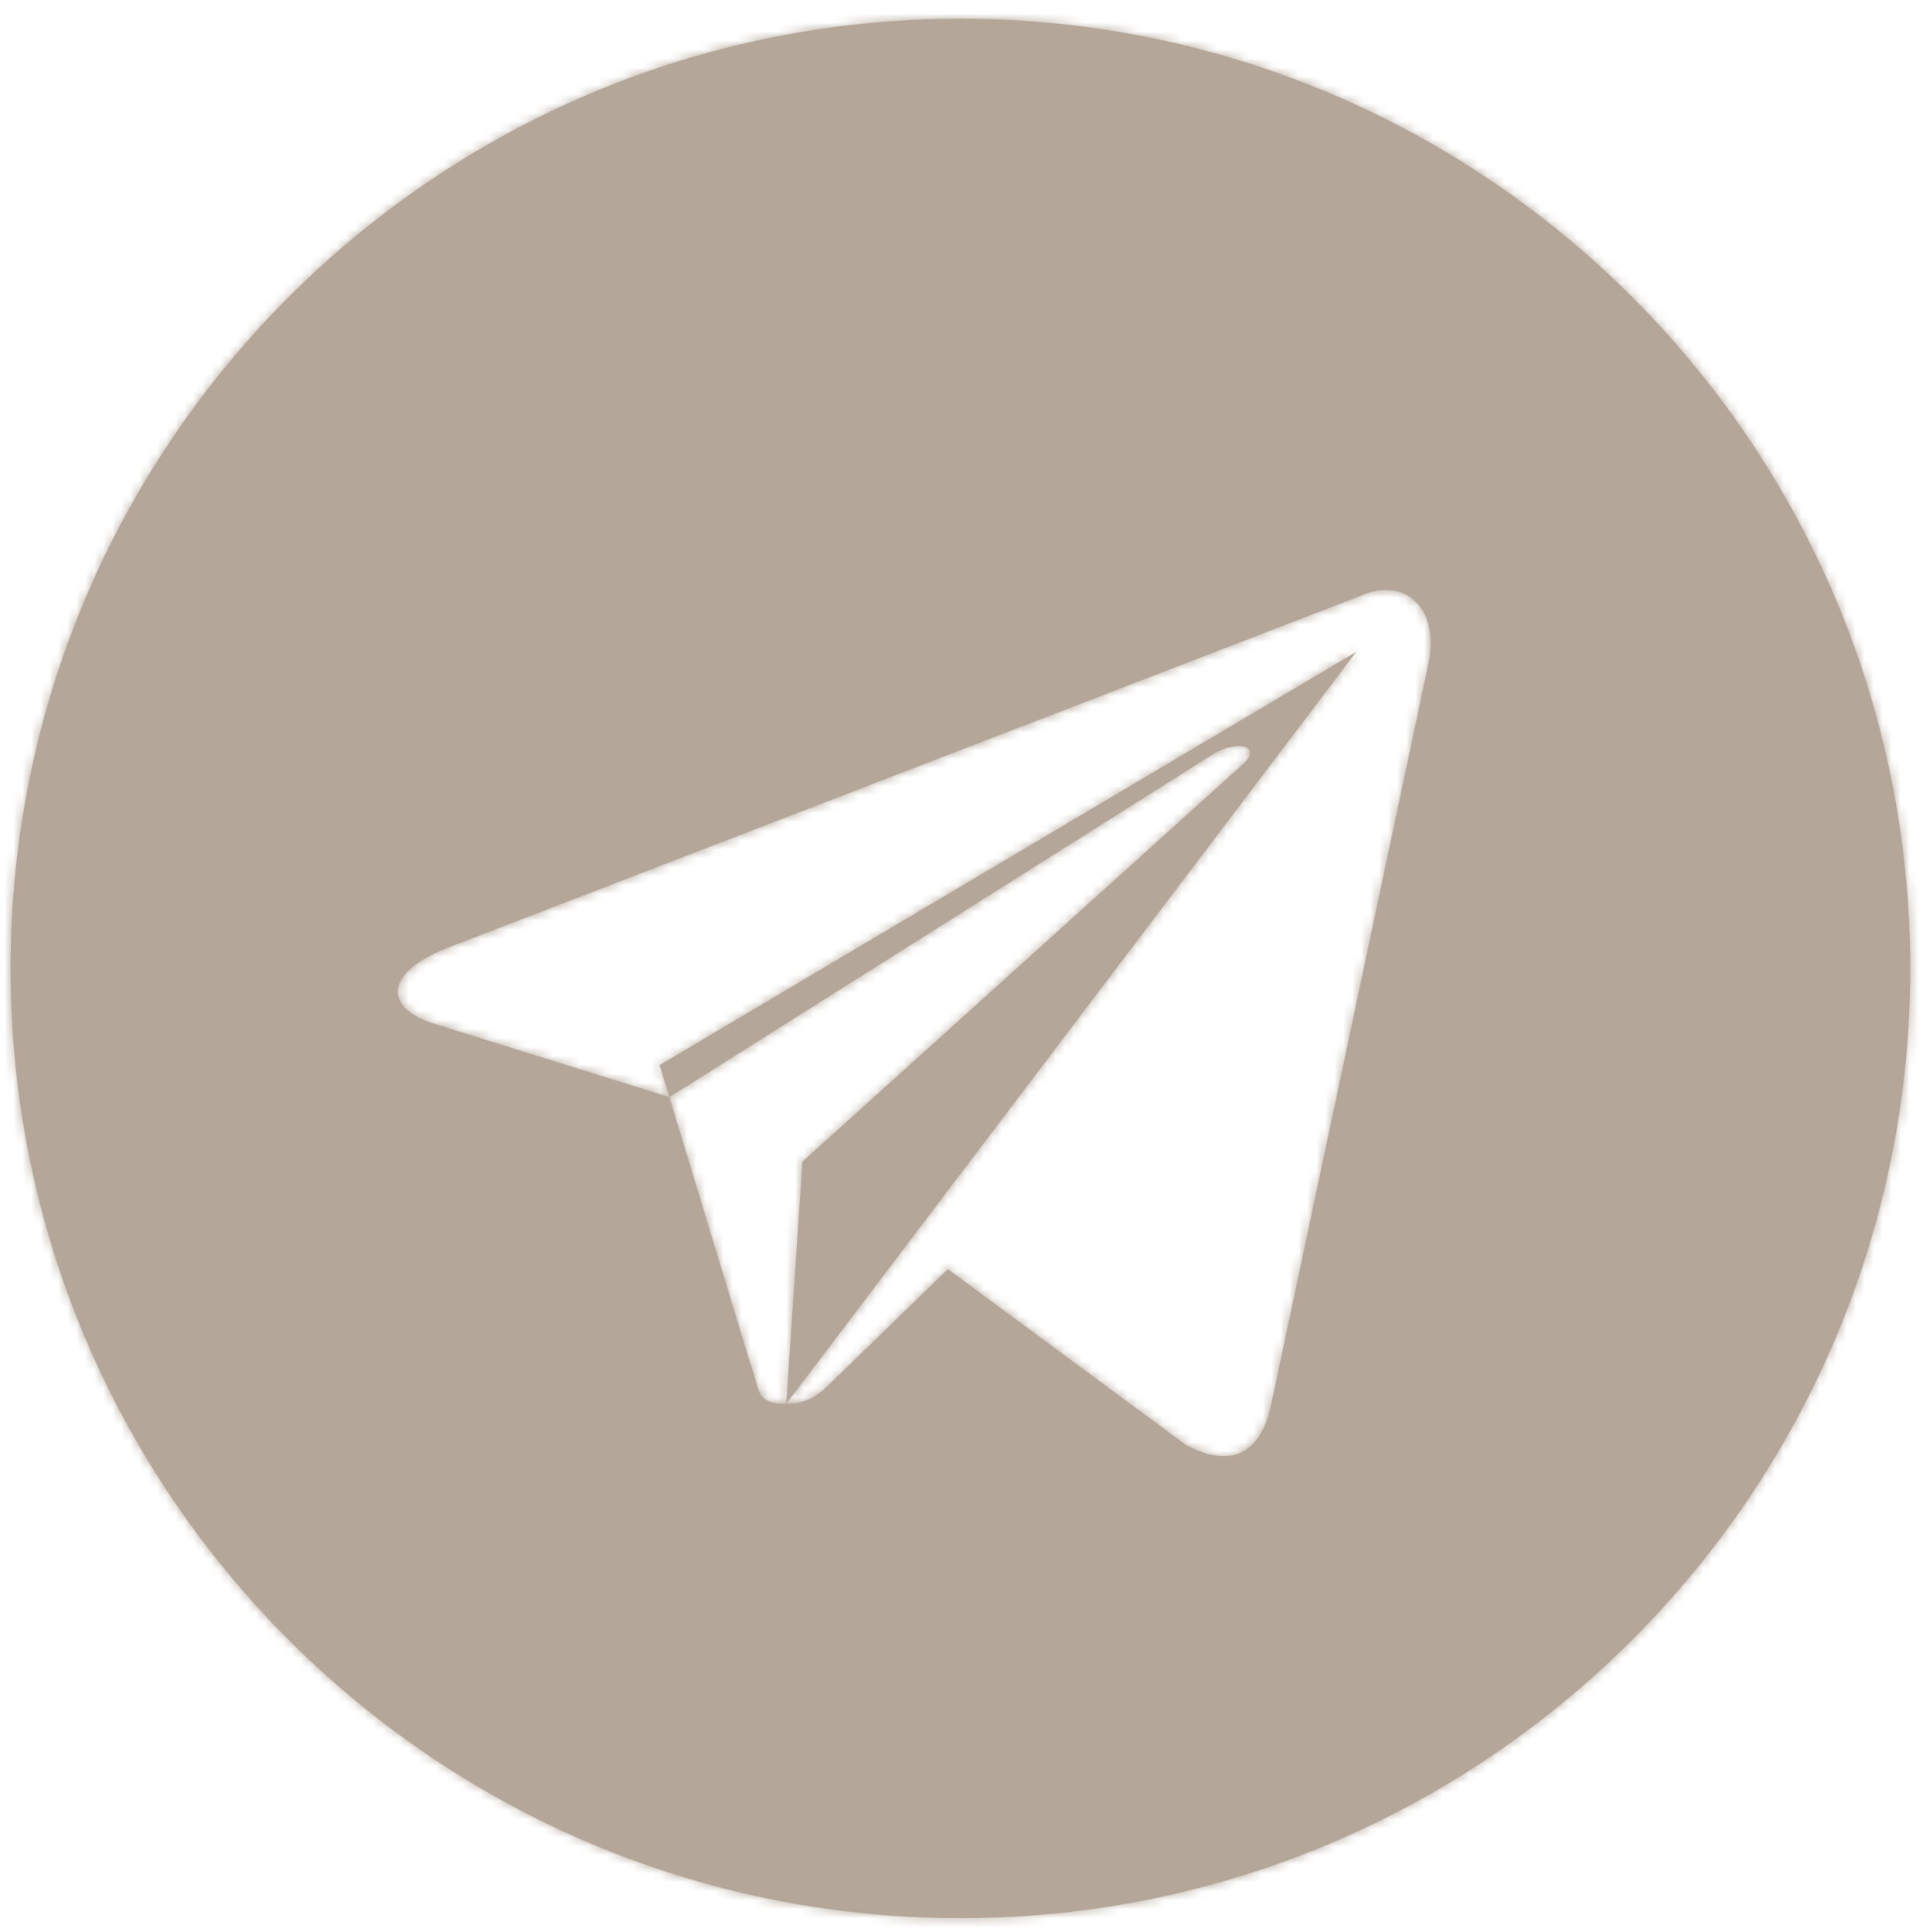 <svg width="214" height="215" viewBox="0 0 214 215" fill="none" xmlns="http://www.w3.org/2000/svg">
<mask id="path-1-inside-1_24_290" fill="white">
<path fill-rule="evenodd" clip-rule="evenodd" d="M212.584 107.787C212.584 166.166 165.259 213.491 106.88 213.491C48.501 213.491 1.176 166.166 1.176 107.787C1.176 49.408 48.501 2.083 106.88 2.083C165.259 2.083 212.584 49.408 212.584 107.787ZM89.298 129.289L89.3 129.291L87.501 156.235C84.818 156.235 84.594 155.442 84.055 153.529C83.906 153.001 83.733 152.387 83.477 151.68L74.492 122.109L74.497 122.111L134.988 83.947C137.844 82.216 140.466 83.146 138.314 85.056L89.3 129.287L89.298 129.289ZM74.492 122.109L48.367 113.955C42.725 112.229 42.682 108.35 49.633 105.562L151.454 66.301C156.105 64.189 160.594 67.419 158.819 74.537L141.478 156.249C140.266 162.055 136.759 163.444 131.897 160.761L105.483 141.247L92.786 153.592L92.67 153.706C91.248 155.09 90.074 156.235 87.501 156.235L150.924 72.552L73.407 118.54L74.492 122.109Z"/>
</mask>
<path fill-rule="evenodd" clip-rule="evenodd" d="M212.584 107.787C212.584 166.166 165.259 213.491 106.88 213.491C48.501 213.491 1.176 166.166 1.176 107.787C1.176 49.408 48.501 2.083 106.88 2.083C165.259 2.083 212.584 49.408 212.584 107.787ZM89.298 129.289L89.3 129.291L87.501 156.235C84.818 156.235 84.594 155.442 84.055 153.529C83.906 153.001 83.733 152.387 83.477 151.68L74.492 122.109L74.497 122.111L134.988 83.947C137.844 82.216 140.466 83.146 138.314 85.056L89.3 129.287L89.298 129.289ZM74.492 122.109L48.367 113.955C42.725 112.229 42.682 108.35 49.633 105.562L151.454 66.301C156.105 64.189 160.594 67.419 158.819 74.537L141.478 156.249C140.266 162.055 136.759 163.444 131.897 160.761L105.483 141.247L92.786 153.592L92.67 153.706C91.248 155.09 90.074 156.235 87.501 156.235L150.924 72.552L73.407 118.54L74.492 122.109Z" fill="url(#paint0_linear_24_290)"/>
<path d="M89.3 129.291L92.293 129.491L92.403 127.851L91.08 126.876L89.3 129.291ZM89.298 129.289L87.23 127.116L84.638 129.581L87.518 131.704L89.298 129.289ZM87.501 156.235L87.501 159.235H87.501V156.235ZM84.055 153.529L86.943 152.715L84.055 153.529ZM83.477 151.68L80.607 152.552L80.63 152.627L80.656 152.701L83.477 151.68ZM74.497 122.111L73.602 124.974L74.925 125.388L76.098 124.648L74.497 122.111ZM134.988 83.947L133.433 81.381L133.41 81.395L133.387 81.41L134.988 83.947ZM138.314 85.056L136.323 82.812L136.314 82.82L136.304 82.828L138.314 85.056ZM89.3 129.287L87.29 127.06L87.261 127.086L87.233 127.113L89.3 129.287ZM48.367 113.955L49.261 111.091L49.253 111.089L49.245 111.086L48.367 113.955ZM49.633 105.562L48.554 102.763L48.535 102.77L48.516 102.778L49.633 105.562ZM151.454 66.301L152.534 69.1L152.615 69.069L152.695 69.033L151.454 66.301ZM158.819 74.537L155.908 73.811L155.895 73.862L155.884 73.914L158.819 74.537ZM141.478 156.249L138.544 155.626L138.542 155.636L141.478 156.249ZM131.897 160.761L130.114 163.174L130.274 163.292L130.448 163.388L131.897 160.761ZM105.483 141.247L107.266 138.834L105.217 137.32L103.392 139.096L105.483 141.247ZM92.786 153.592L90.695 151.441L90.693 151.443L92.786 153.592ZM92.67 153.706L90.577 151.556L90.576 151.557L92.67 153.706ZM150.924 72.552L153.314 74.364L149.393 69.972L150.924 72.552ZM73.407 118.54L71.876 115.96L69.853 117.161L70.537 119.413L73.407 118.54ZM106.88 216.491C166.916 216.491 215.584 167.823 215.584 107.787H209.584C209.584 164.509 163.602 210.491 106.88 210.491V216.491ZM-1.824 107.787C-1.824 167.823 46.844 216.491 106.88 216.491V210.491C50.158 210.491 4.176 164.509 4.176 107.787H-1.824ZM106.88 -0.917C46.844 -0.917 -1.824 47.751 -1.824 107.787H4.176C4.176 51.065 50.158 5.083 106.88 5.083V-0.917ZM215.584 107.787C215.584 47.751 166.916 -0.917 106.88 -0.917V5.083C163.602 5.083 209.584 51.065 209.584 107.787H215.584ZM91.08 126.876L91.078 126.875L87.518 131.704L87.52 131.706L91.08 126.876ZM90.494 156.434L92.293 129.491L86.307 129.091L84.508 156.035L90.494 156.434ZM87.501 153.235C86.949 153.235 86.713 153.191 86.651 153.175C86.633 153.17 86.678 153.18 86.761 153.223C86.848 153.268 86.948 153.337 87.044 153.428C87.237 153.611 87.275 153.758 87.225 153.635C87.2 153.573 87.165 153.475 87.115 153.313C87.065 153.148 87.012 152.962 86.943 152.715L81.168 154.343C81.289 154.773 81.449 155.356 81.662 155.883C81.89 156.446 82.253 157.15 82.904 157.77C84.259 159.062 86.037 159.235 87.501 159.235L87.501 153.235ZM86.943 152.715C86.794 152.187 86.595 151.478 86.298 150.658L80.656 152.701C80.871 153.295 81.019 153.814 81.168 154.343L86.943 152.715ZM86.348 150.808L77.362 121.237L71.621 122.981L80.607 152.552L86.348 150.808ZM75.392 119.248L75.387 119.246L73.596 124.972L73.602 124.974L75.392 119.248ZM133.387 81.41L72.896 119.574L76.098 124.648L136.589 86.484L133.387 81.41ZM140.306 87.299C141.012 86.672 142.043 85.538 142.102 83.944C142.135 83.04 141.838 82.168 141.256 81.477C140.714 80.834 140.047 80.485 139.502 80.298C138.446 79.936 137.329 79.994 136.41 80.183C135.434 80.384 134.416 80.786 133.433 81.381L136.543 86.512C136.989 86.242 137.369 86.111 137.621 86.059C137.929 85.996 137.869 86.081 137.556 85.974C137.383 85.914 137.009 85.75 136.665 85.341C136.281 84.884 136.085 84.297 136.106 83.722C136.125 83.21 136.306 82.888 136.366 82.793C136.43 82.691 136.446 82.703 136.323 82.812L140.306 87.299ZM91.31 131.514L140.324 87.283L136.304 82.828L87.29 127.06L91.31 131.514ZM91.365 131.463L91.368 131.461L87.233 127.113L87.23 127.116L91.365 131.463ZM75.385 119.245L49.261 111.091L47.473 116.819L73.598 124.973L75.385 119.245ZM49.245 111.086C48.088 110.733 47.501 110.347 47.266 110.125C47.082 109.952 47.3 110.084 47.263 110.455C47.237 110.713 47.132 110.553 47.697 110.055C48.241 109.573 49.208 108.965 50.75 108.347L48.516 102.778C46.583 103.554 44.948 104.476 43.722 105.559C42.516 106.626 41.471 108.067 41.292 109.859C41.102 111.763 41.955 113.363 43.148 114.489C44.291 115.567 45.824 116.314 47.489 116.824L49.245 111.086ZM50.712 108.361L152.534 69.1L150.375 63.502L48.554 102.763L50.712 108.361ZM152.695 69.033C154.174 68.361 155.064 68.73 155.461 69.114C155.9 69.539 156.644 70.861 155.908 73.811L161.729 75.263C162.769 71.095 162.157 67.244 159.632 64.802C157.066 62.319 153.386 62.13 150.214 63.57L152.695 69.033ZM155.884 73.914L138.544 155.626L144.413 156.871L161.753 75.16L155.884 73.914ZM138.542 155.636C138.02 158.136 137.184 158.791 136.823 158.953C136.447 159.123 135.428 159.283 133.346 158.134L130.448 163.388C133.228 164.922 136.393 165.729 139.289 164.423C142.201 163.11 143.725 160.168 144.415 156.862L138.542 155.636ZM133.679 158.348L107.266 138.834L103.7 143.66L130.114 163.174L133.679 158.348ZM103.392 139.096L90.695 151.441L94.878 155.743L107.574 143.397L103.392 139.096ZM90.693 151.443L90.577 151.556L94.763 155.855L94.879 155.741L90.693 151.443ZM90.576 151.557C89.815 152.298 89.428 152.653 89.014 152.893C88.703 153.073 88.29 153.235 87.501 153.235V159.235C89.285 159.235 90.745 158.824 92.02 158.085C93.192 157.407 94.103 156.498 94.763 155.854L90.576 151.557ZM148.533 70.74L85.11 154.423L89.892 158.047L153.314 74.364L148.533 70.74ZM74.938 121.121L152.454 75.132L149.393 69.972L71.876 115.96L74.938 121.121ZM77.362 121.237L76.278 117.668L70.537 119.413L71.621 122.981L77.362 121.237Z" fill="#B4A79A" mask="url(#path-1-inside-1_24_290)"/>
<defs>
<linearGradient id="paint0_linear_24_290" x1="137.863" y1="180.039" x2="85.011" y2="56.788" gradientUnits="userSpaceOnUse">
<stop stop-color="#B4A79A"/>
<stop offset="1" stop-color="#B4A79A"/>
</linearGradient>
</defs>
</svg>
